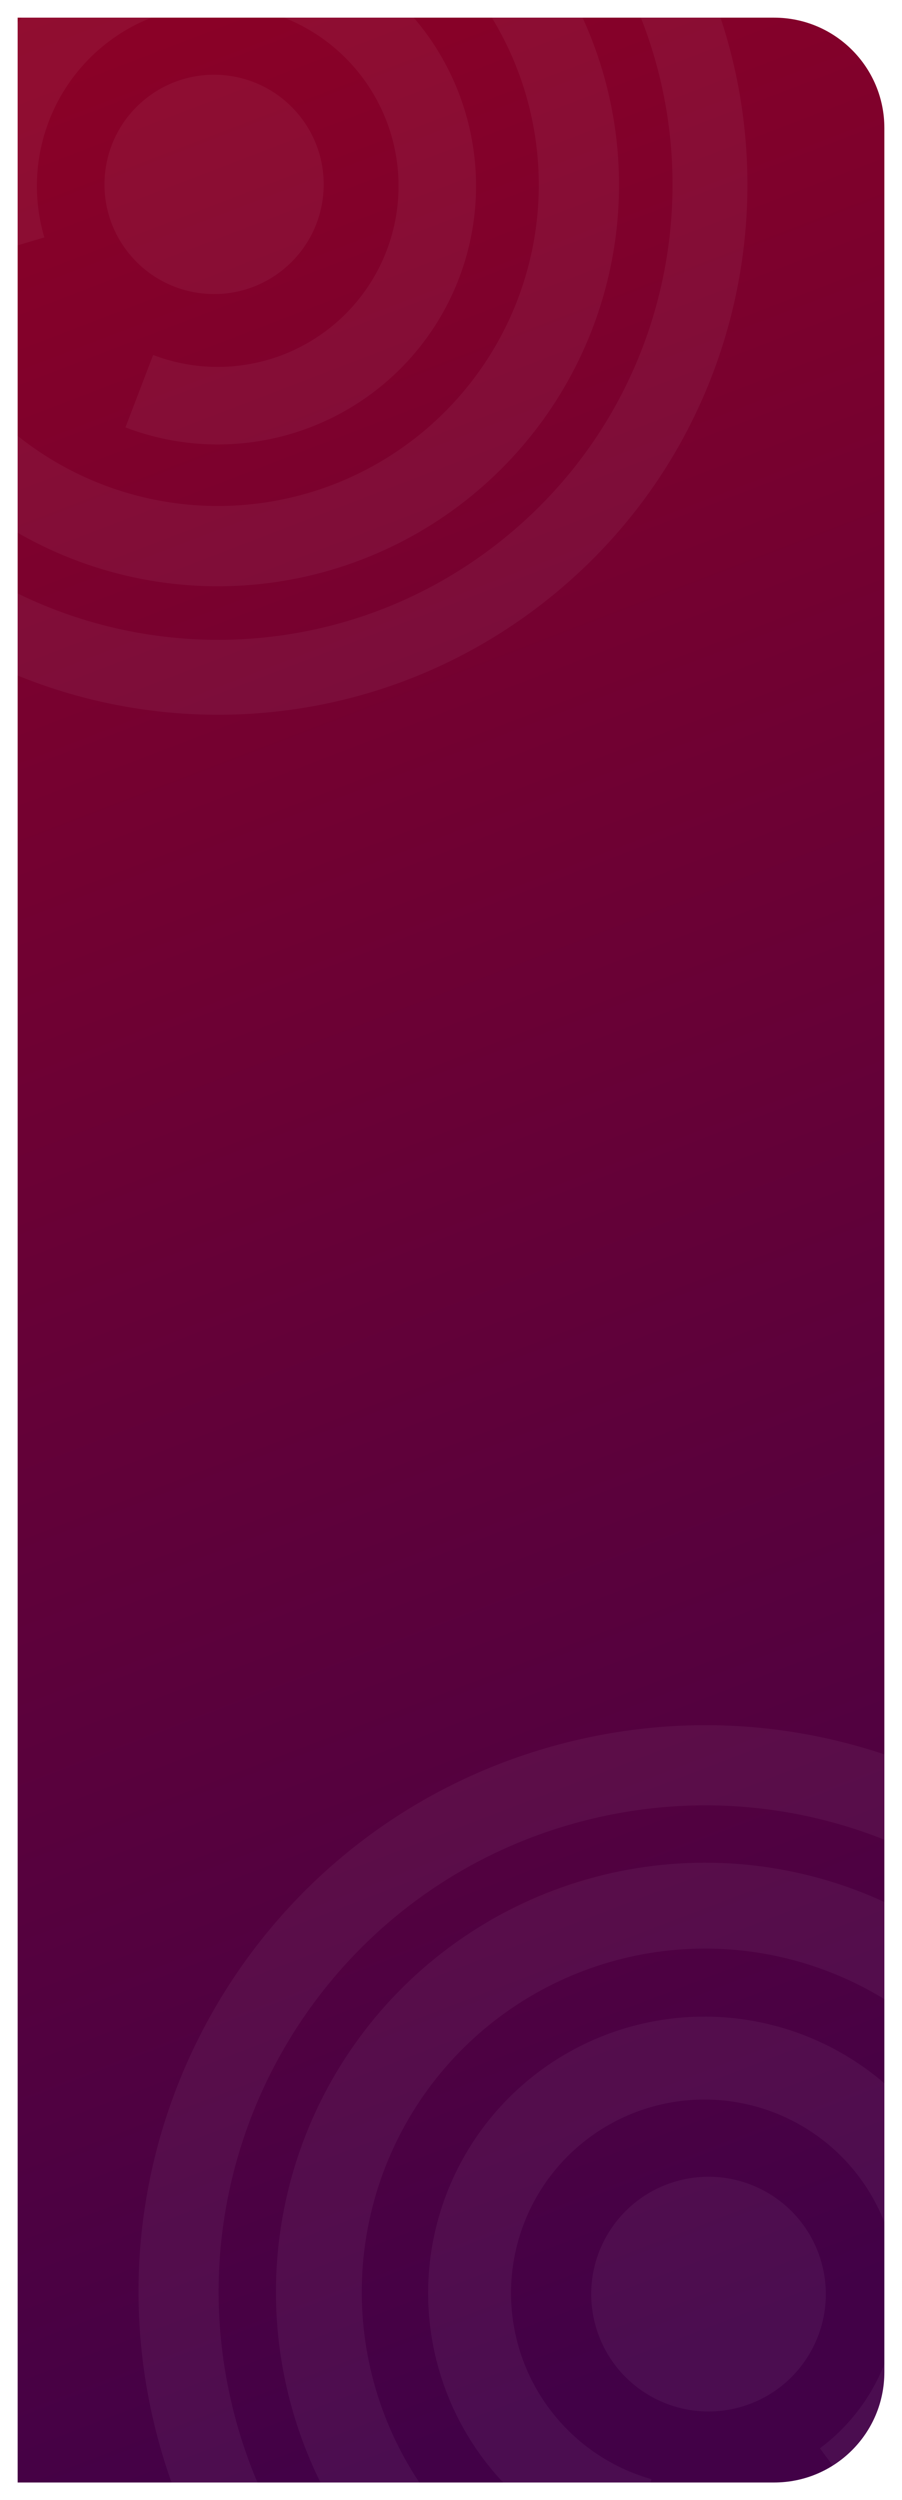 <svg width="409" height="1133" viewBox="0 0 409 1133" fill="none" xmlns="http://www.w3.org/2000/svg">
<g filter="url(#filter0_d_53_3806)">
<g clip-path="url(#clip0_53_3806)">
<path d="M4 8H347C374.614 8 397 30.386 397 58V1075C397 1102.61 374.614 1125 347 1125H4V8Z" fill="url(#paint0_linear_53_3806)"/>
<path d="M378.301 1287.77C240.737 1322.35 101.187 1238.87 66.609 1101.3C32.031 963.737 115.518 824.187 253.083 789.609C390.647 755.031 530.196 838.518 564.775 976.083C599.353 1113.65 515.866 1253.2 378.301 1287.77ZM261.936 824.833C143.825 854.521 72.145 974.336 101.833 1092.45C131.521 1210.56 251.336 1282.24 369.447 1252.55C487.558 1222.86 559.239 1103.05 529.551 984.936C499.862 866.826 380.047 795.145 261.936 824.833Z" fill="white" fill-opacity="0.05"/>
<path d="M502.362 1093.57C490.596 1133.59 466.278 1168.77 432.995 1193.92C399.711 1219.07 359.225 1232.86 317.51 1233.25C275.794 1233.64 235.058 1220.61 201.31 1196.09C167.563 1171.56 142.591 1136.84 130.08 1097.05C117.568 1057.25 118.179 1014.48 131.822 975.06C145.465 935.637 171.418 901.642 205.852 878.092C240.286 854.541 281.378 842.681 323.066 844.262C364.753 845.843 404.829 860.781 437.38 886.873L413.042 917.236C387.001 896.363 354.941 884.413 321.591 883.148C288.241 881.883 255.368 891.371 227.82 910.212C200.273 929.052 179.51 956.248 168.596 987.787C157.681 1019.33 157.193 1053.54 167.202 1085.37C177.211 1117.21 197.189 1144.99 224.187 1164.61C251.185 1184.23 283.774 1194.65 317.146 1194.34C350.519 1194.03 382.907 1183 409.534 1162.88C436.161 1142.76 455.615 1114.61 465.028 1082.59L502.362 1093.57Z" fill="white" fill-opacity="0.05"/>
<path d="M281.111 1159.66C253.914 1151.91 230.136 1135.2 213.643 1112.23C197.151 1089.26 188.914 1061.38 190.272 1033.14C191.63 1004.89 202.504 977.939 221.124 956.658C239.744 935.376 265.016 921.019 292.831 915.922C320.645 910.825 349.366 915.287 374.323 928.583C399.279 941.879 419.004 963.227 430.29 989.155C441.575 1015.08 443.758 1044.07 436.482 1071.39C429.207 1098.72 412.901 1122.78 390.217 1139.66L367.776 1109.51C383.655 1097.69 395.069 1080.85 400.162 1061.72C405.255 1042.59 403.727 1022.3 395.827 1004.16C387.927 986.006 374.12 971.062 356.65 961.755C339.18 952.448 319.076 949.325 299.606 952.893C280.136 956.461 262.445 966.51 249.411 981.407C236.377 996.304 228.765 1015.17 227.815 1034.94C226.864 1054.72 232.63 1074.23 244.174 1090.31C255.719 1106.39 272.364 1118.09 291.402 1123.51L281.111 1159.66Z" fill="white" fill-opacity="0.05"/>
<circle cx="317.266" cy="1039.63" r="53.182" transform="rotate(75.891 317.266 1039.63)" fill="white" fill-opacity="0.05"/>
<path d="M-91.651 235.124C-8.064 338.084 143.163 353.79 246.124 270.202C349.084 186.615 364.789 35.387 281.202 -67.573C197.615 -170.534 46.387 -186.239 -56.573 -102.651C-159.534 -19.064 -175.239 132.163 -91.651 235.124ZM254.839 -46.17C326.606 42.23 313.121 172.072 224.721 243.839C136.32 315.606 6.479 302.122 -65.288 213.721C-137.055 125.32 -123.571 -4.521 -35.17 -76.288C53.23 -148.055 183.072 -134.571 254.839 -46.17Z" fill="white" fill-opacity="0.05"/>
<path d="M-75.688 20.252C-89.308 56.801 -90.82 96.76 -80.001 134.234C-69.182 171.708 -46.605 204.712 -15.601 228.378C15.403 252.044 53.193 265.118 92.194 265.672C131.194 266.225 169.34 254.229 201.003 231.453C232.667 208.677 256.171 176.327 268.05 139.175C279.928 102.023 279.551 62.038 266.974 25.117C254.397 -11.804 230.287 -43.705 198.199 -65.88C166.112 -88.055 127.746 -99.33 88.763 -98.041L89.966 -61.678C121.152 -62.709 151.844 -53.689 177.514 -35.949C203.184 -18.209 222.473 7.312 232.534 36.848C242.596 66.385 242.898 98.374 233.395 128.095C223.892 157.816 205.089 183.696 179.758 201.917C154.427 220.138 123.91 229.735 92.71 229.292C61.51 228.849 31.278 218.39 6.474 199.457C-18.329 180.525 -36.391 154.121 -45.046 124.142C-53.701 94.163 -52.491 62.196 -41.595 32.957L-75.688 20.252Z" fill="white" fill-opacity="0.05"/>
<path d="M52.88 193.689C77.574 203.133 104.737 203.945 129.952 195.994C155.166 188.043 176.949 171.795 191.759 149.894C206.569 127.993 213.534 101.725 211.522 75.364C209.509 49.002 198.638 24.096 180.676 4.696C162.714 -14.704 138.717 -27.457 112.588 -31.489C86.459 -35.521 59.734 -30.596 36.759 -17.513C13.785 -4.43 -4.089 16.04 -13.954 40.569C-23.82 65.097 -25.097 92.242 -17.579 117.589L16.112 107.596C10.849 89.853 11.743 70.852 18.649 53.682C25.555 36.511 38.066 22.182 54.148 13.024C70.231 3.867 88.938 0.419 107.229 3.241C125.519 6.064 142.317 14.991 154.89 28.571C167.464 42.151 175.073 59.585 176.482 78.038C177.891 96.491 173.015 114.879 162.648 130.209C152.282 145.54 137.033 156.914 119.383 162.479C101.733 168.045 82.719 167.476 65.433 160.866L52.88 193.689Z" fill="white" fill-opacity="0.05"/>
<circle cx="49.723" cy="49.723" r="49.723" transform="matrix(-0.776 0.63 0.63 0.776 100.333 13.655)" fill="white" fill-opacity="0.05"/>
</g>
</g>
<defs>
<filter id="filter0_d_53_3806" x="0" y="0" width="409" height="1133" filterUnits="userSpaceOnUse" color-interpolation-filters="sRGB">
<feFlood flood-opacity="0" result="BackgroundImageFix"/>
<feColorMatrix in="SourceAlpha" type="matrix" values="0 0 0 0 0 0 0 0 0 0 0 0 0 0 0 0 0 0 127 0" result="hardAlpha"/>
<feOffset dx="4"/>
<feGaussianBlur stdDeviation="4"/>
<feComposite in2="hardAlpha" operator="out"/>
<feColorMatrix type="matrix" values="0 0 0 0 0 0 0 0 0 0 0 0 0 0 0 0 0 0 0.04 0"/>
<feBlend mode="normal" in2="BackgroundImageFix" result="effect1_dropShadow_53_3806"/>
<feBlend mode="normal" in="SourceGraphic" in2="effect1_dropShadow_53_3806" result="shape"/>
</filter>
<linearGradient id="paint0_linear_53_3806" x1="4" y1="8" x2="397" y2="1032" gradientUnits="userSpaceOnUse">
<stop stop-color="#8C0126"/>
<stop offset="1" stop-color="#420147"/>
</linearGradient>
<clipPath id="clip0_53_3806">
<path d="M4 8H347C374.614 8 397 30.386 397 58V1075C397 1102.61 374.614 1125 347 1125H4V8Z" fill="white"/>
</clipPath>
</defs>
</svg>
